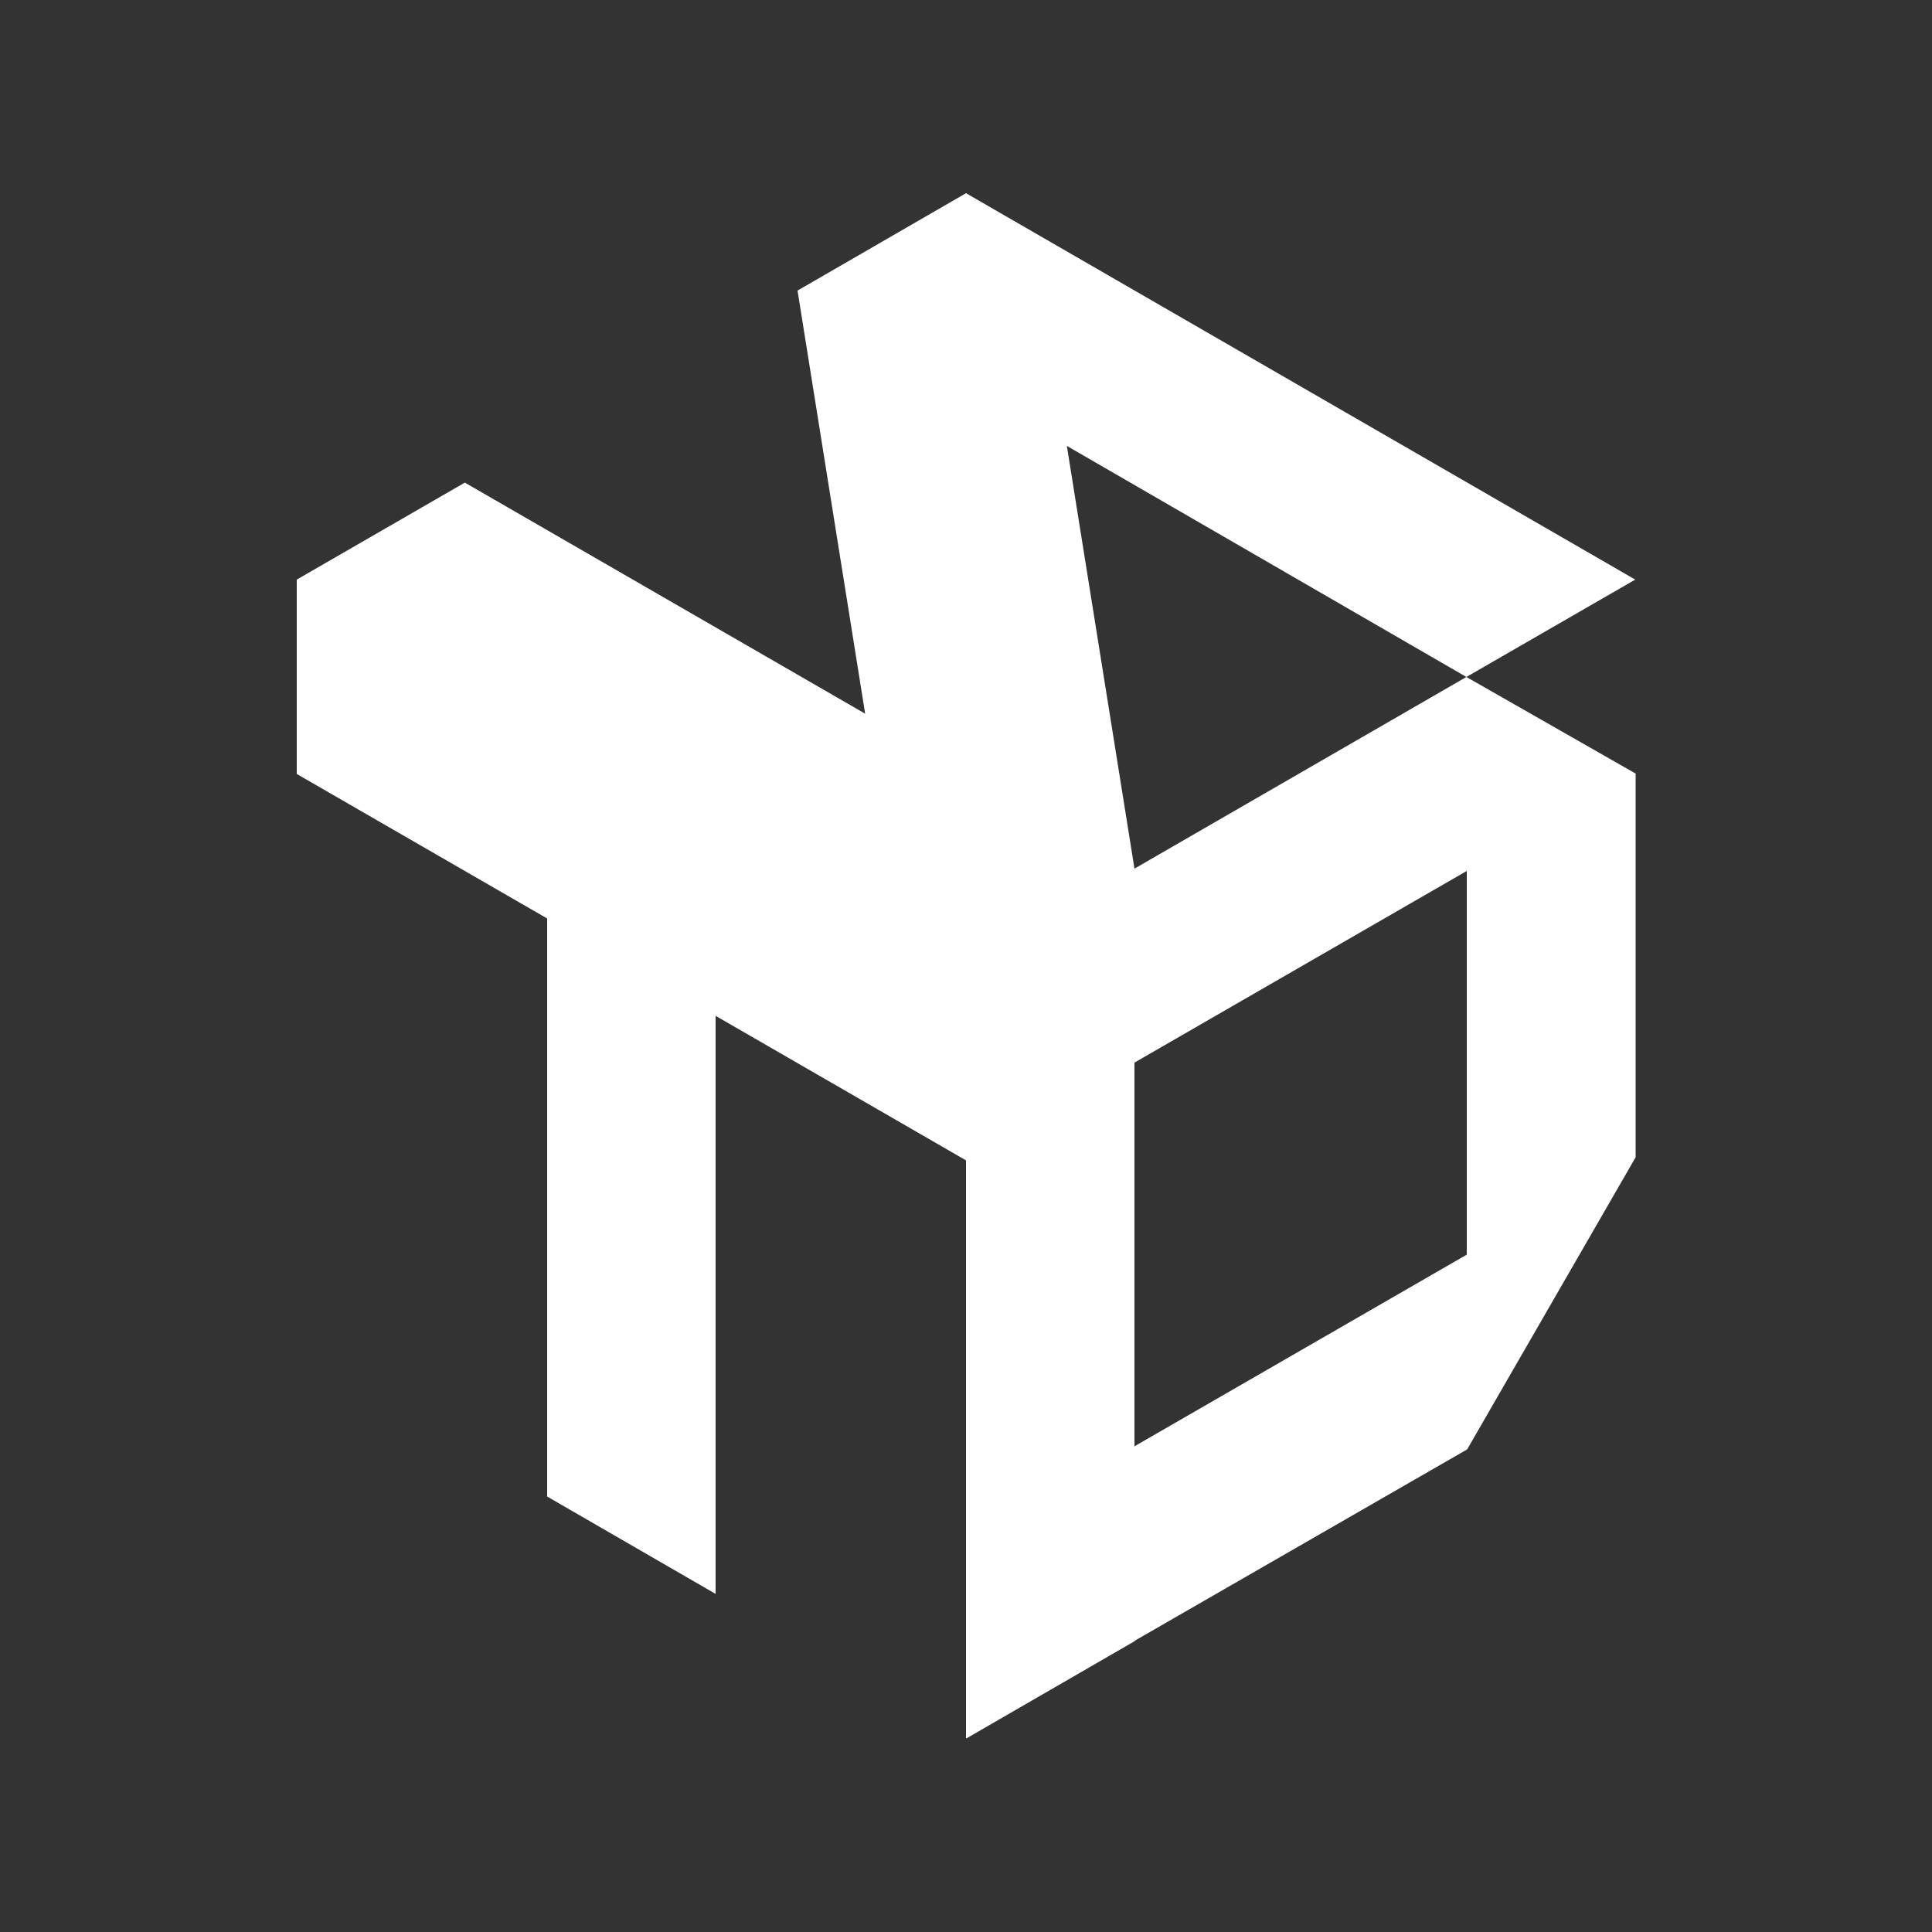 <?xml version="1.0" encoding="utf-8"?>
<!-- Generator: Adobe Illustrator 19.1.0, SVG Export Plug-In . SVG Version: 6.00 Build 0)  -->
<svg version="1.1" id="Layer_1" xmlns="http://www.w3.org/2000/svg" xmlns:xlink="http://www.w3.org/1999/xlink" x="0px" y="0px"
	 viewBox="0 0 500 500" style="enable-background:new 0 0 500 500;" xml:space="preserve">
<rect x="0" y="0" width="500" height="500" fill="#333333" stroke="none"/>
<style type="text/css">
	.st0{fill:#FFFFFF;}
</style>
<path class="st0" d="M379.5,175.2l-85.9,49.6l-17.5-109.4L379.5,175.2l43.7-25.2L250,50l-43.6,25.2l17.5,109.5l-103.6-59.8L76.8,150
	l0,50.3l64.8,37.4v149.6l43.6,25.2V262.9l64.8,37.4v149.5l0.1,0v0.1l43.6-25.2v-0.1l86-49.5l43.6-75.6v-99.3L379.5,175.2z
	 M379.6,324.7l-86,49.6v-99.3l86-49.6V324.7z"/>
</svg>
